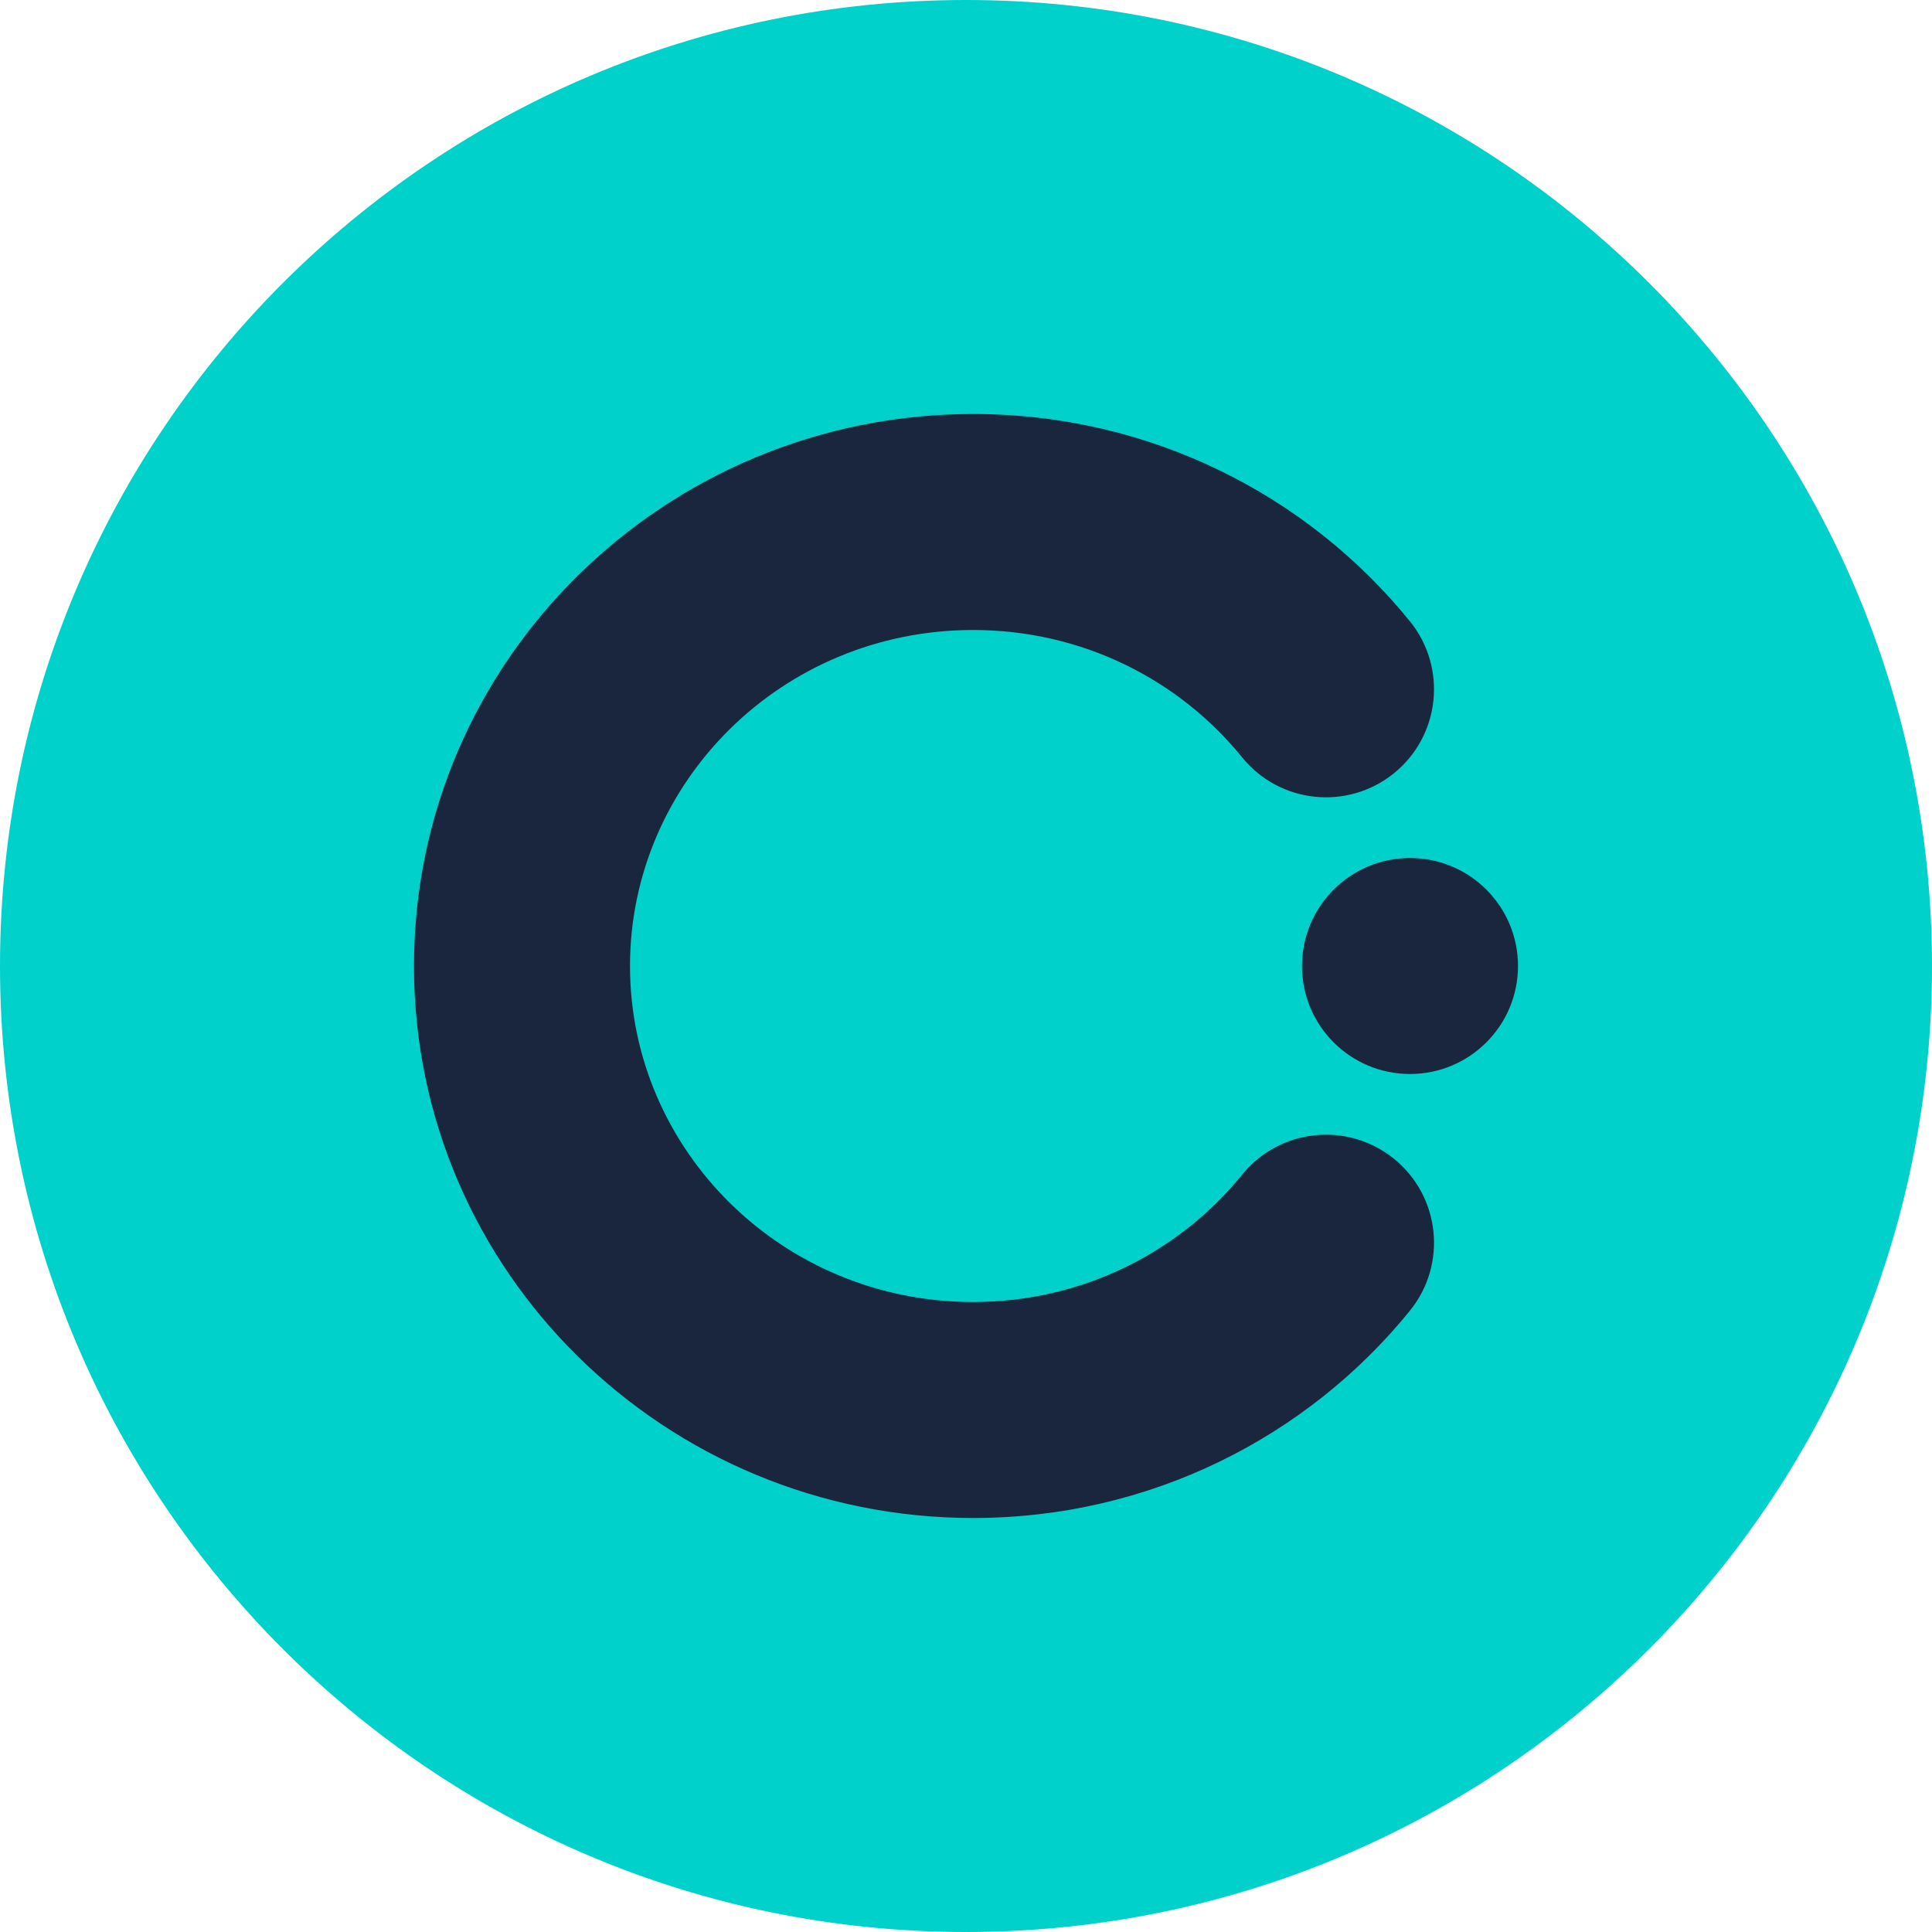 <svg viewBox="0 0 321 321" fill="none" xmlns="http://www.w3.org/2000/svg">
  <path d="M160.5 321C249.142 321 321 249.142 321 160.5C321 71.858 249.142 0 160.5 0C71.858 0 0 71.858 0 160.5C0 249.142 71.858 321 160.5 321Z" fill="#00D1CA"/>
  <path d="M104.674 160.5C104.674 129.937 129.929 104.674 161.688 104.674C179.844 104.674 195.941 112.957 206.375 125.827C212.616 133.526 223.916 134.707 231.614 128.466C239.312 122.225 240.494 110.925 234.253 103.227C217.218 82.215 191 68.786 161.688 68.786C110.651 68.786 68.786 109.578 68.786 160.5C68.786 211.421 110.651 252.214 161.688 252.214C191 252.214 217.218 238.785 234.253 217.773C240.494 210.075 239.312 198.775 231.614 192.534C223.916 186.293 212.616 187.474 206.375 195.173C195.941 208.043 179.844 216.326 161.688 216.326C129.929 216.326 104.674 191.063 104.674 160.5Z" fill="#1A263E"/>
  <path d="M234.27 178.444C244.18 178.444 252.214 170.41 252.214 160.5C252.214 150.59 244.18 142.556 234.27 142.556C224.36 142.556 216.326 150.59 216.326 160.5C216.326 170.41 224.36 178.444 234.27 178.444Z" fill="#1A263E"/>
</svg>
